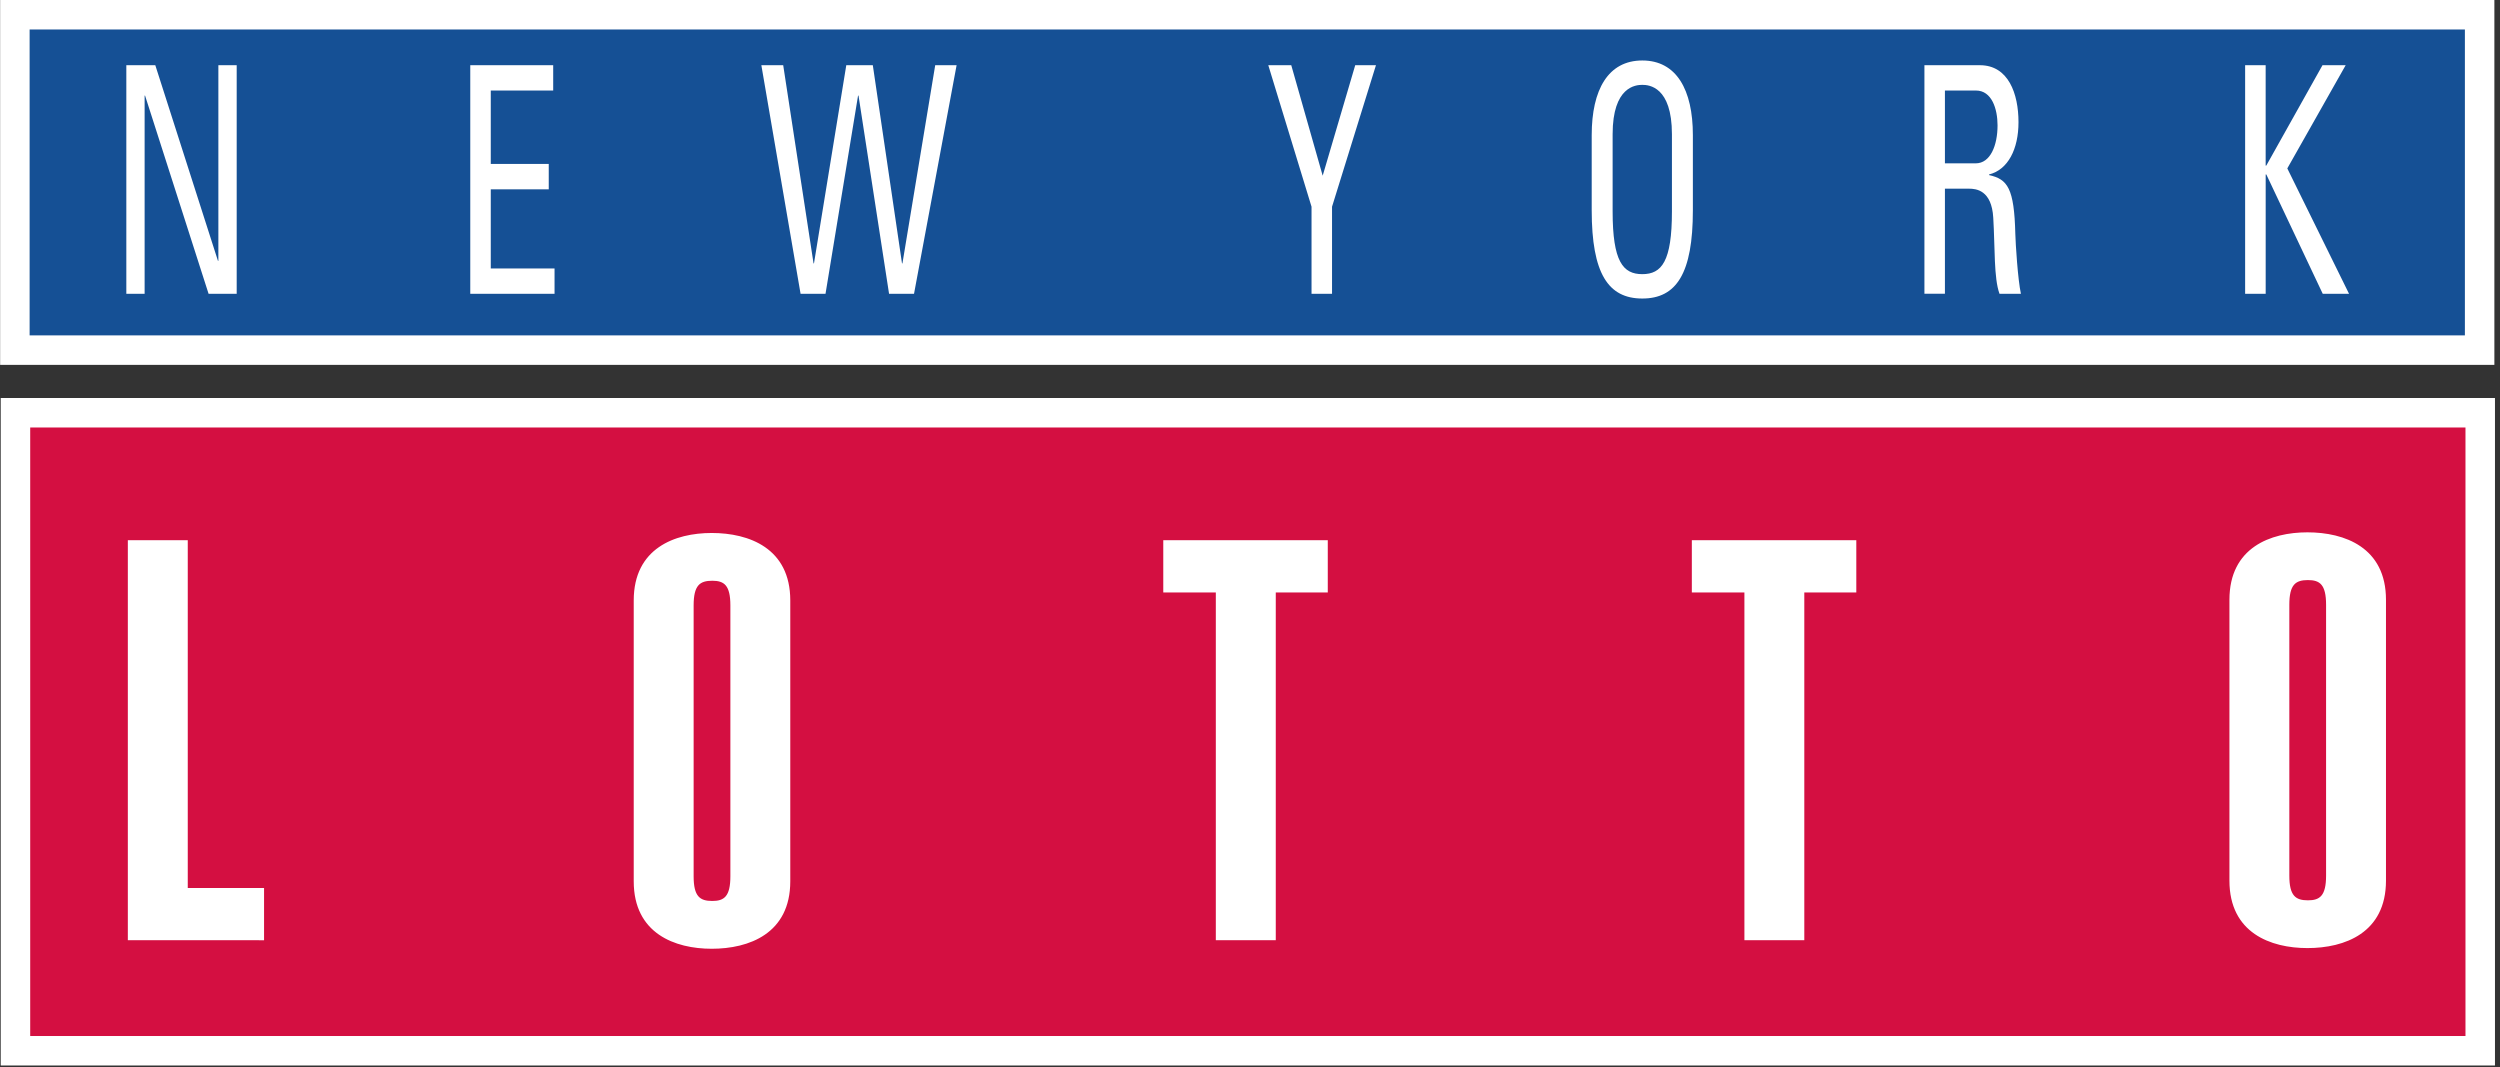 <svg width="424" height="181" viewBox="0 0 424 181" fill="none" xmlns="http://www.w3.org/2000/svg">
<rect x="0" y="0" width="424" height="181" fill="#333333" stroke="none"/>
<path d="M420.646 70.002V178.208H2.623V70.002H420.646Z" fill="#D40F41" stroke="white" stroke-width="5"/>
<path d="M420.546 2.5V59.381H2.522V2.5H420.546Z" fill="#155095" stroke="white" stroke-width="5"/>
<path d="M21.68 159.459V91.62H31.844V150.6H44.784V159.464L21.68 159.459ZM107.48 101.832C107.48 92.968 114.48 90.394 120.707 90.394C127.036 90.394 134.031 92.968 134.031 101.832V149.472C134.031 158.335 127.036 160.909 120.707 160.909C114.475 160.909 107.48 158.335 107.48 149.472V101.832ZM117.64 148.612C117.64 152.041 118.693 152.804 120.804 152.804C122.818 152.804 123.872 152.041 123.872 148.612V102.687C123.872 99.253 122.818 98.495 120.804 98.495C118.693 98.495 117.64 99.253 117.64 102.687V148.612ZM225.191 91.62V100.479H216.371V159.459H206.203V100.479H197.291V91.62H225.191ZM314.83 91.62V100.479H306.01V159.459H295.851V100.479H286.935V91.62H314.83ZM378.112 101.717C378.112 92.854 385.107 90.284 391.339 90.284C397.663 90.284 404.662 92.854 404.662 101.717V149.357C404.662 158.225 397.668 160.795 391.339 160.795C385.107 160.795 378.112 158.225 378.112 149.357V101.717ZM388.271 148.502C388.271 151.931 389.329 152.694 391.431 152.694C393.445 152.694 394.503 151.931 394.503 148.502V102.572C394.503 99.139 393.445 98.381 391.431 98.381C389.324 98.381 388.271 99.139 388.271 102.572V148.502ZM40.143 11.06V49.824H35.374L24.603 16.217H24.528V49.824H21.425V11.06H26.339L36.965 44.239H37.036V11.06H40.143ZM79.758 49.824V11.06H93.822V15.353H83.235V27.808H93.068V32.106H83.235V45.531H94.051V49.824H79.758ZM129.126 11.06H132.832L137.976 44.667H138.051L143.529 11.06H148.029L152.979 44.667H153.054L158.611 11.06H162.239L155.019 49.824H150.784L145.605 16.217H145.526L140.008 49.824H135.776L129.126 11.06ZM229.845 11.06H233.362L225.913 35.059V49.824H222.436V35.059L215.102 11.06H218.998L224.327 29.8L229.845 11.06ZM269.953 35.654V22.925C269.953 15.194 272.752 10.258 278.534 10.258C284.317 10.258 287.111 15.199 287.111 22.925V35.654C287.111 46.39 284.317 50.63 278.534 50.63C272.752 50.63 269.953 46.39 269.953 35.654ZM283.559 35.865V22.766C283.559 14.656 279.632 14.392 278.534 14.392C277.437 14.392 273.501 14.661 273.501 22.766V35.865C273.501 44.349 275.246 46.496 278.534 46.496C281.822 46.496 283.559 44.349 283.559 35.865ZM329.859 31.995V49.819H326.382V11.06H335.791C340.631 11.06 342.337 15.895 342.337 20.726C342.337 25.292 340.56 28.782 337.347 29.589V29.695C340.481 30.391 341.614 31.898 341.799 39.682C341.843 41.348 342.222 47.413 342.746 49.828H339.115C338.141 47.148 338.365 42.097 338.057 36.941C337.797 32.216 335.113 32 333.936 32L329.859 31.995ZM329.859 27.703H335.082C337.576 27.703 338.784 24.644 338.784 21.259C338.784 18.465 337.806 15.353 335.121 15.353H329.859V27.703ZM380.774 49.824V11.06H384.256V28.082H384.362L393.895 11.06H397.826L387.927 28.562L398.395 49.824H393.935L384.366 29.584H384.26V49.824H380.774Z" fill="white"/>
</svg>
